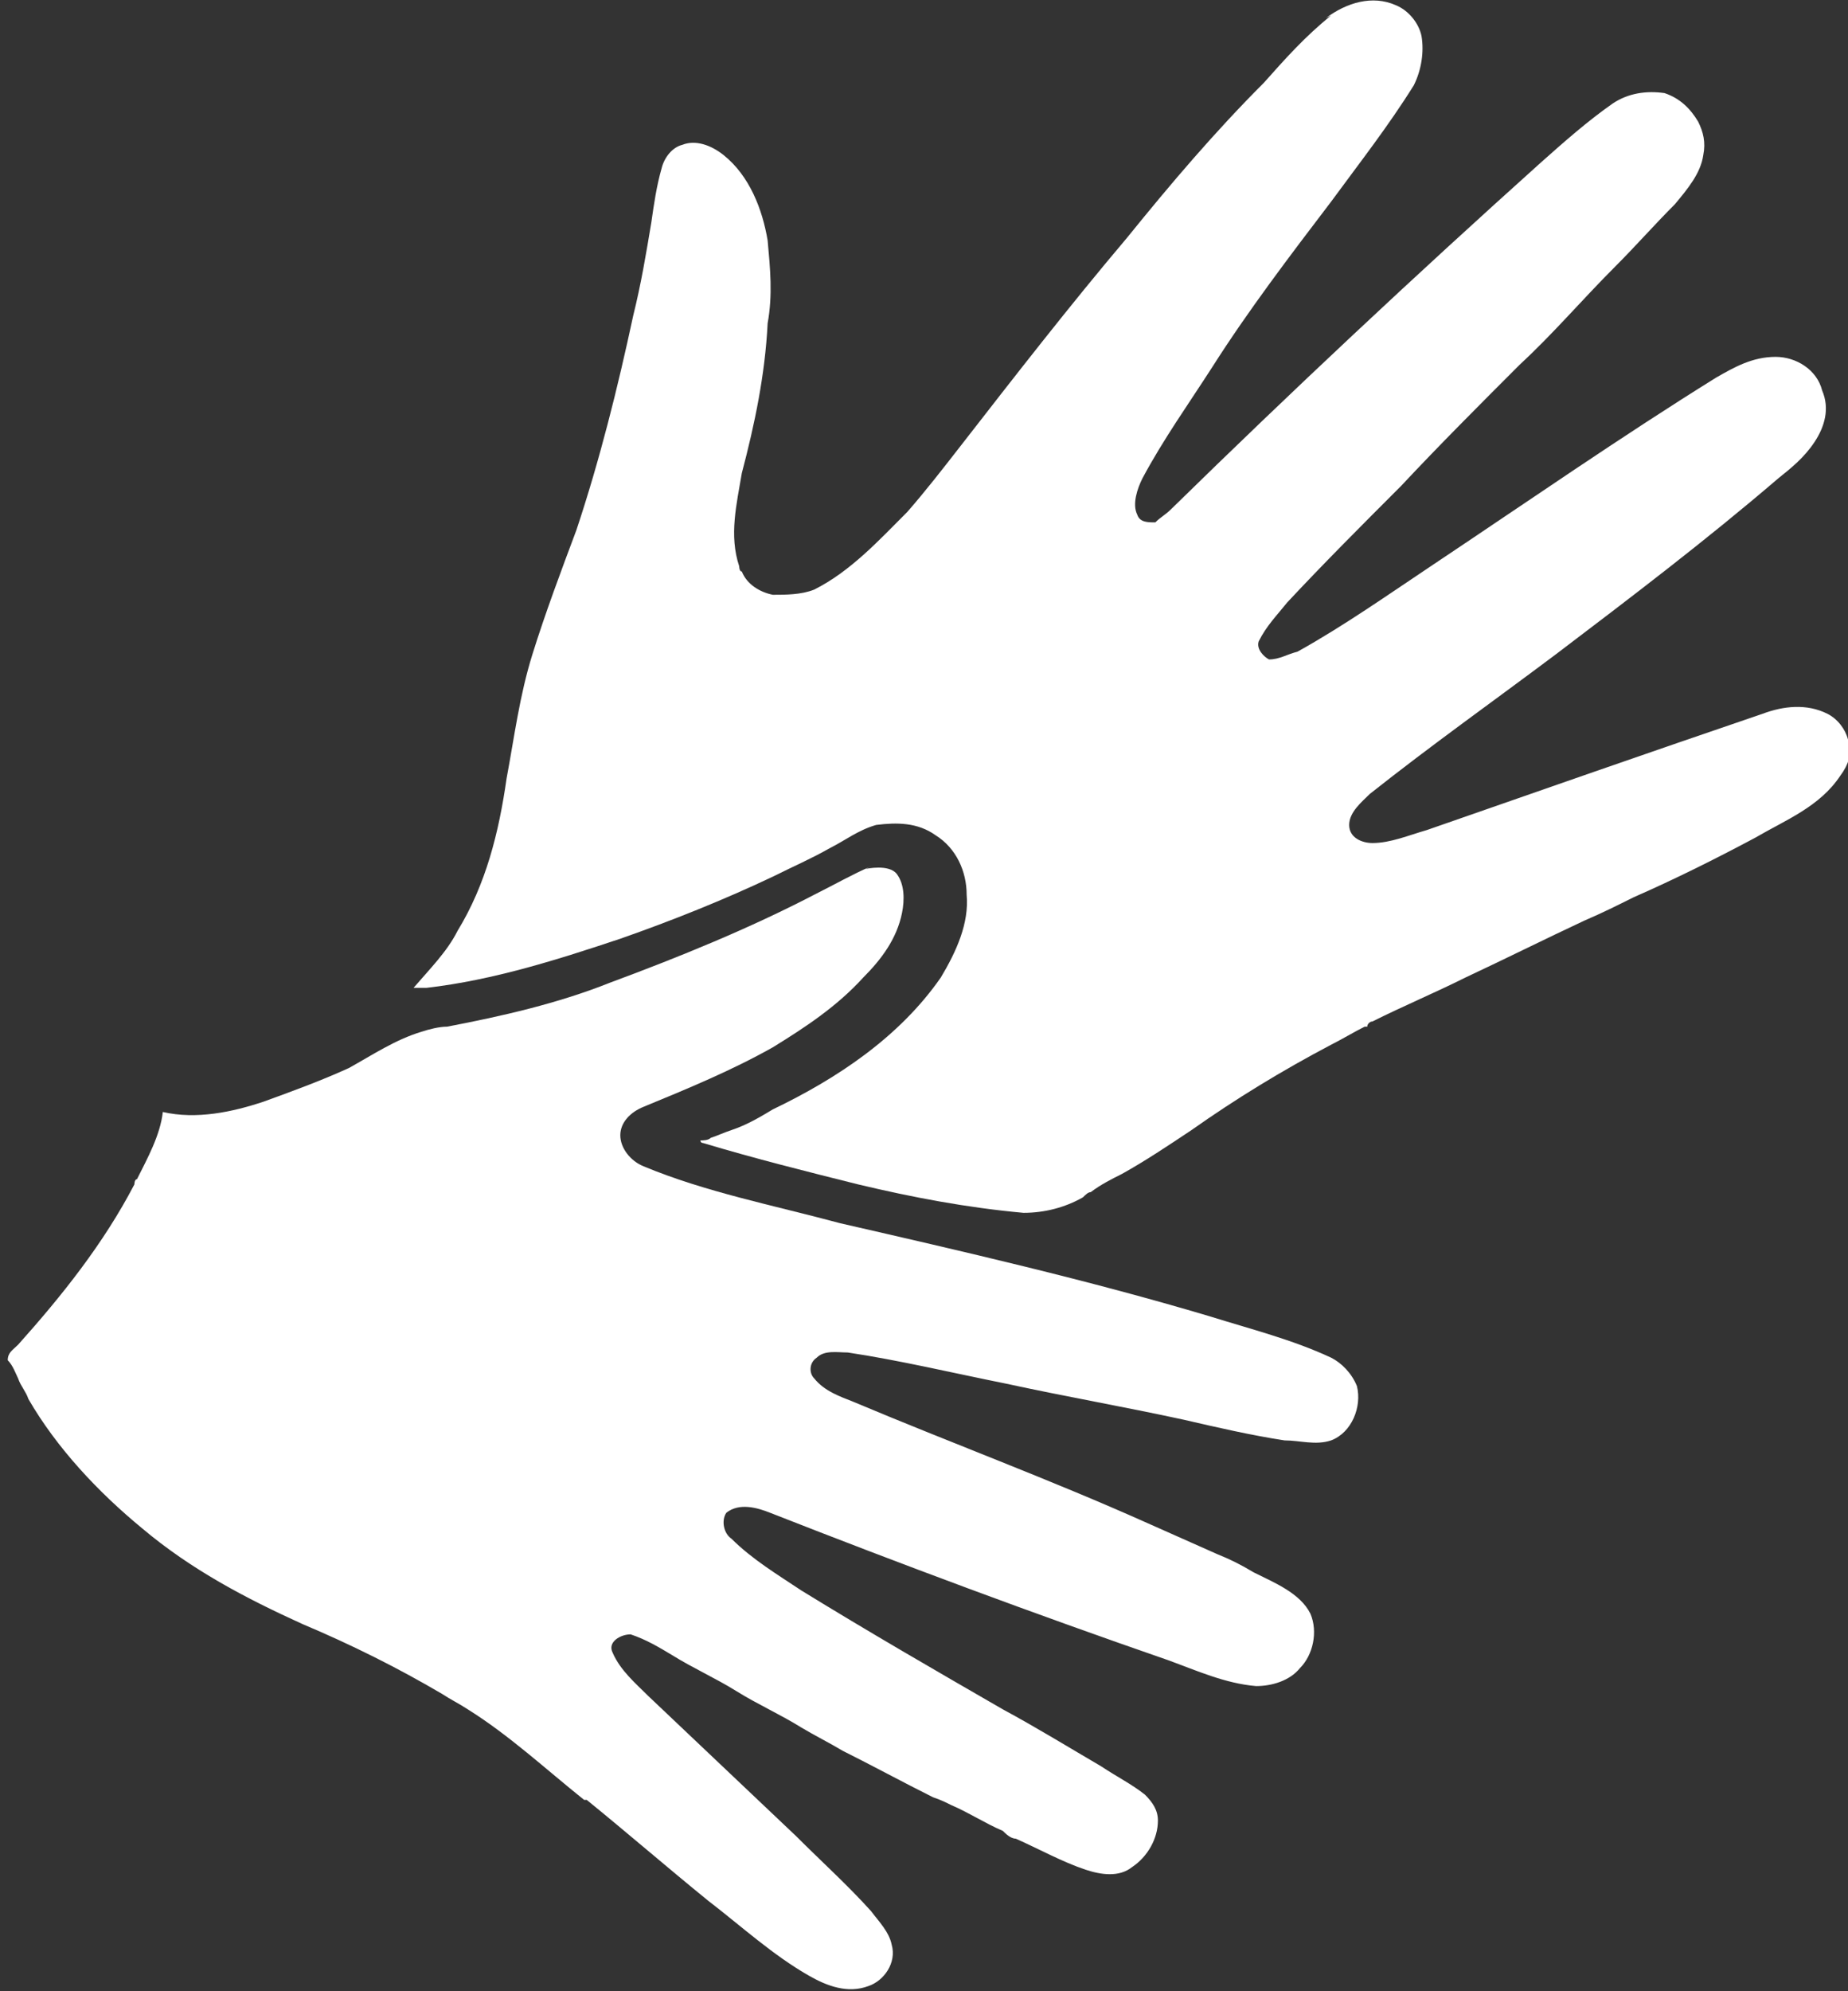 <?xml version="1.0" encoding="UTF-8"?>
<svg id="Ebene_2" data-name="Ebene 2" xmlns="http://www.w3.org/2000/svg" viewBox="0 0 7.15 7.7">
  <rect x="0" y="0" width="7.15" height="7.7" fill="#333333" stroke="none"/>
  <defs>
    <style>
      .cls-1 {
        fill: #fff;
      }
    </style>
  </defs>
  <g id="Layer_1" data-name="Layer 1">
    <g>
      <path class="cls-1" d="M5.13.07c.08-.06.18-.09.27-.05.05.02.09.07.1.12.01.06,0,.13-.03.19-.1.16-.21.3-.32.45-.16.21-.32.42-.46.64-.09.14-.19.28-.27.43-.02.04-.04.1-.02.14.01.03.04.03.07.03.02-.02.04-.03.06-.05.47-.46.94-.9,1.43-1.34.09-.08.18-.16.28-.23.06-.04.13-.05.2-.04.06.02.1.06.13.11.02.04.03.08.02.13-.01.07-.06.13-.11.19-.08.08-.15.16-.23.24-.13.13-.24.26-.37.38-.16.16-.31.31-.46.47-.15.15-.3.3-.44.45-.04.05-.08.09-.11.15-.01.03.02.06.04.07.04,0,.07-.02.11-.03.18-.1.35-.22.53-.34.36-.24.72-.49,1.09-.72.07-.04.14-.08.23-.08.08,0,.16.05.18.13.03.07.01.14-.03.2-.04.06-.09.1-.14.14-.28.24-.57.46-.86.68-.24.18-.48.35-.72.54-.03.03-.08.07-.08.12,0,.05.05.07.09.07.07,0,.14-.03.21-.05.43-.15.86-.3,1.3-.45.08-.03.17-.04.25,0,.04.02.07.06.08.1.02.05,0,.1-.03.14-.08.12-.21.17-.33.24-.15.08-.31.16-.47.23-.06.03-.12.06-.19.09-.15.07-.31.15-.46.22-.12.06-.24.11-.36.17-.01,0-.02.01-.02.02,0,0,0,0-.01,0-.04.02-.09.05-.13.07-.19.1-.37.21-.54.33-.09.06-.18.12-.27.17-.04.02-.08.04-.12.07-.01,0-.02.01-.03.02-.07.04-.15.06-.23.06-.22-.02-.43-.06-.64-.11-.2-.05-.4-.1-.6-.16,0,0-.01,0-.01-.01.01,0,.03,0,.04-.01.03-.01.05-.02.08-.03.06-.02.11-.05.16-.08.25-.12.49-.28.65-.51.06-.1.11-.21.1-.32,0-.09-.04-.18-.12-.23-.07-.05-.15-.05-.23-.04-.07.02-.12.06-.18.09-.07.04-.14.07-.22.11-.19.09-.39.17-.59.24-.24.08-.49.16-.75.19-.02,0-.04,0-.05,0,.06-.07.13-.14.17-.22.11-.18.16-.38.19-.59.03-.16.05-.32.1-.48.05-.16.11-.32.17-.48.09-.27.16-.55.22-.83.03-.12.05-.24.07-.36.01-.07.02-.14.04-.21.01-.04.04-.08.08-.09.05-.02.11,0,.16.04.1.08.15.21.17.33.01.11.02.21,0,.32-.01.2-.05.39-.1.58-.02.12-.05.24-.01.36,0,0,0,.02.01.02.02.05.07.08.12.09.05,0,.11,0,.16-.02.14-.07.25-.19.36-.3.07-.08.14-.17.21-.26.21-.27.42-.54.64-.8.17-.21.34-.41.53-.6.08-.09.16-.18.26-.26Z"/>
      <path class="cls-1" d="M3.35,3.36s.09-.02.12.02c.03.04.03.1.02.15-.02.1-.08.18-.15.25-.1.11-.22.19-.35.27-.16.09-.33.16-.5.23-.05.02-.09.06-.09.11,0,.05.04.1.09.12.24.1.5.15.76.22.48.11.96.22,1.43.36.16.05.32.09.47.16.04.02.08.06.1.11.02.08-.02.18-.1.21-.06.02-.12,0-.18,0-.13-.02-.26-.05-.39-.08-.23-.05-.46-.09-.69-.14-.2-.04-.41-.09-.61-.12-.04,0-.09-.01-.12.02-.03.02-.03.06-.01.08.04.05.1.07.15.09.38.16.76.3,1.14.47.09.04.18.08.27.12.05.02.09.04.14.07.08.04.18.08.22.16.03.07.01.16-.04.21-.04.05-.11.07-.17.07-.12-.01-.23-.06-.34-.1-.52-.18-1.03-.37-1.54-.57-.05-.02-.12-.04-.17,0-.02.03-.01.08.02.1.08.08.18.14.27.2.26.16.52.31.78.46.13.07.26.15.38.22.06.04.12.07.17.11.03.03.05.06.05.1,0,.07-.04.14-.1.18-.05.04-.12.03-.18.01-.09-.03-.18-.08-.27-.12-.02,0-.04-.02-.05-.03-.07-.03-.13-.07-.2-.1-.02-.01-.04-.02-.07-.03-.12-.06-.23-.12-.35-.18-.05-.03-.11-.06-.16-.09-.08-.05-.17-.09-.25-.14-.08-.05-.17-.09-.25-.14-.05-.03-.1-.06-.16-.08-.04,0-.09.03-.07.07.03.07.09.12.14.17.19.18.38.36.57.54.1.1.2.19.29.29.03.04.07.08.08.13.02.07-.03.14-.09.16-.08.03-.16,0-.23-.04-.14-.08-.26-.19-.39-.29-.16-.13-.31-.26-.47-.39,0,0-.01,0-.02,0h.01c-.15-.12-.29-.25-.45-.35-.03-.02-.07-.04-.1-.06-.17-.1-.35-.19-.54-.27-.22-.1-.43-.21-.62-.37-.17-.14-.33-.31-.44-.5-.01-.03-.03-.05-.04-.08-.01-.02-.02-.05-.04-.07,0-.03.02-.04.04-.06.17-.19.33-.39.45-.62,0,0,0-.02.01-.02.04-.08.09-.17.1-.26.13.03.27,0,.39-.04.11-.04.22-.08.33-.13.09-.05.18-.11.28-.14.03-.01.07-.02.1-.02.21-.04.43-.09.63-.17.27-.1.54-.21.79-.34.08-.04.15-.08.22-.11Z"/>
    </g>
  </g>
</svg>